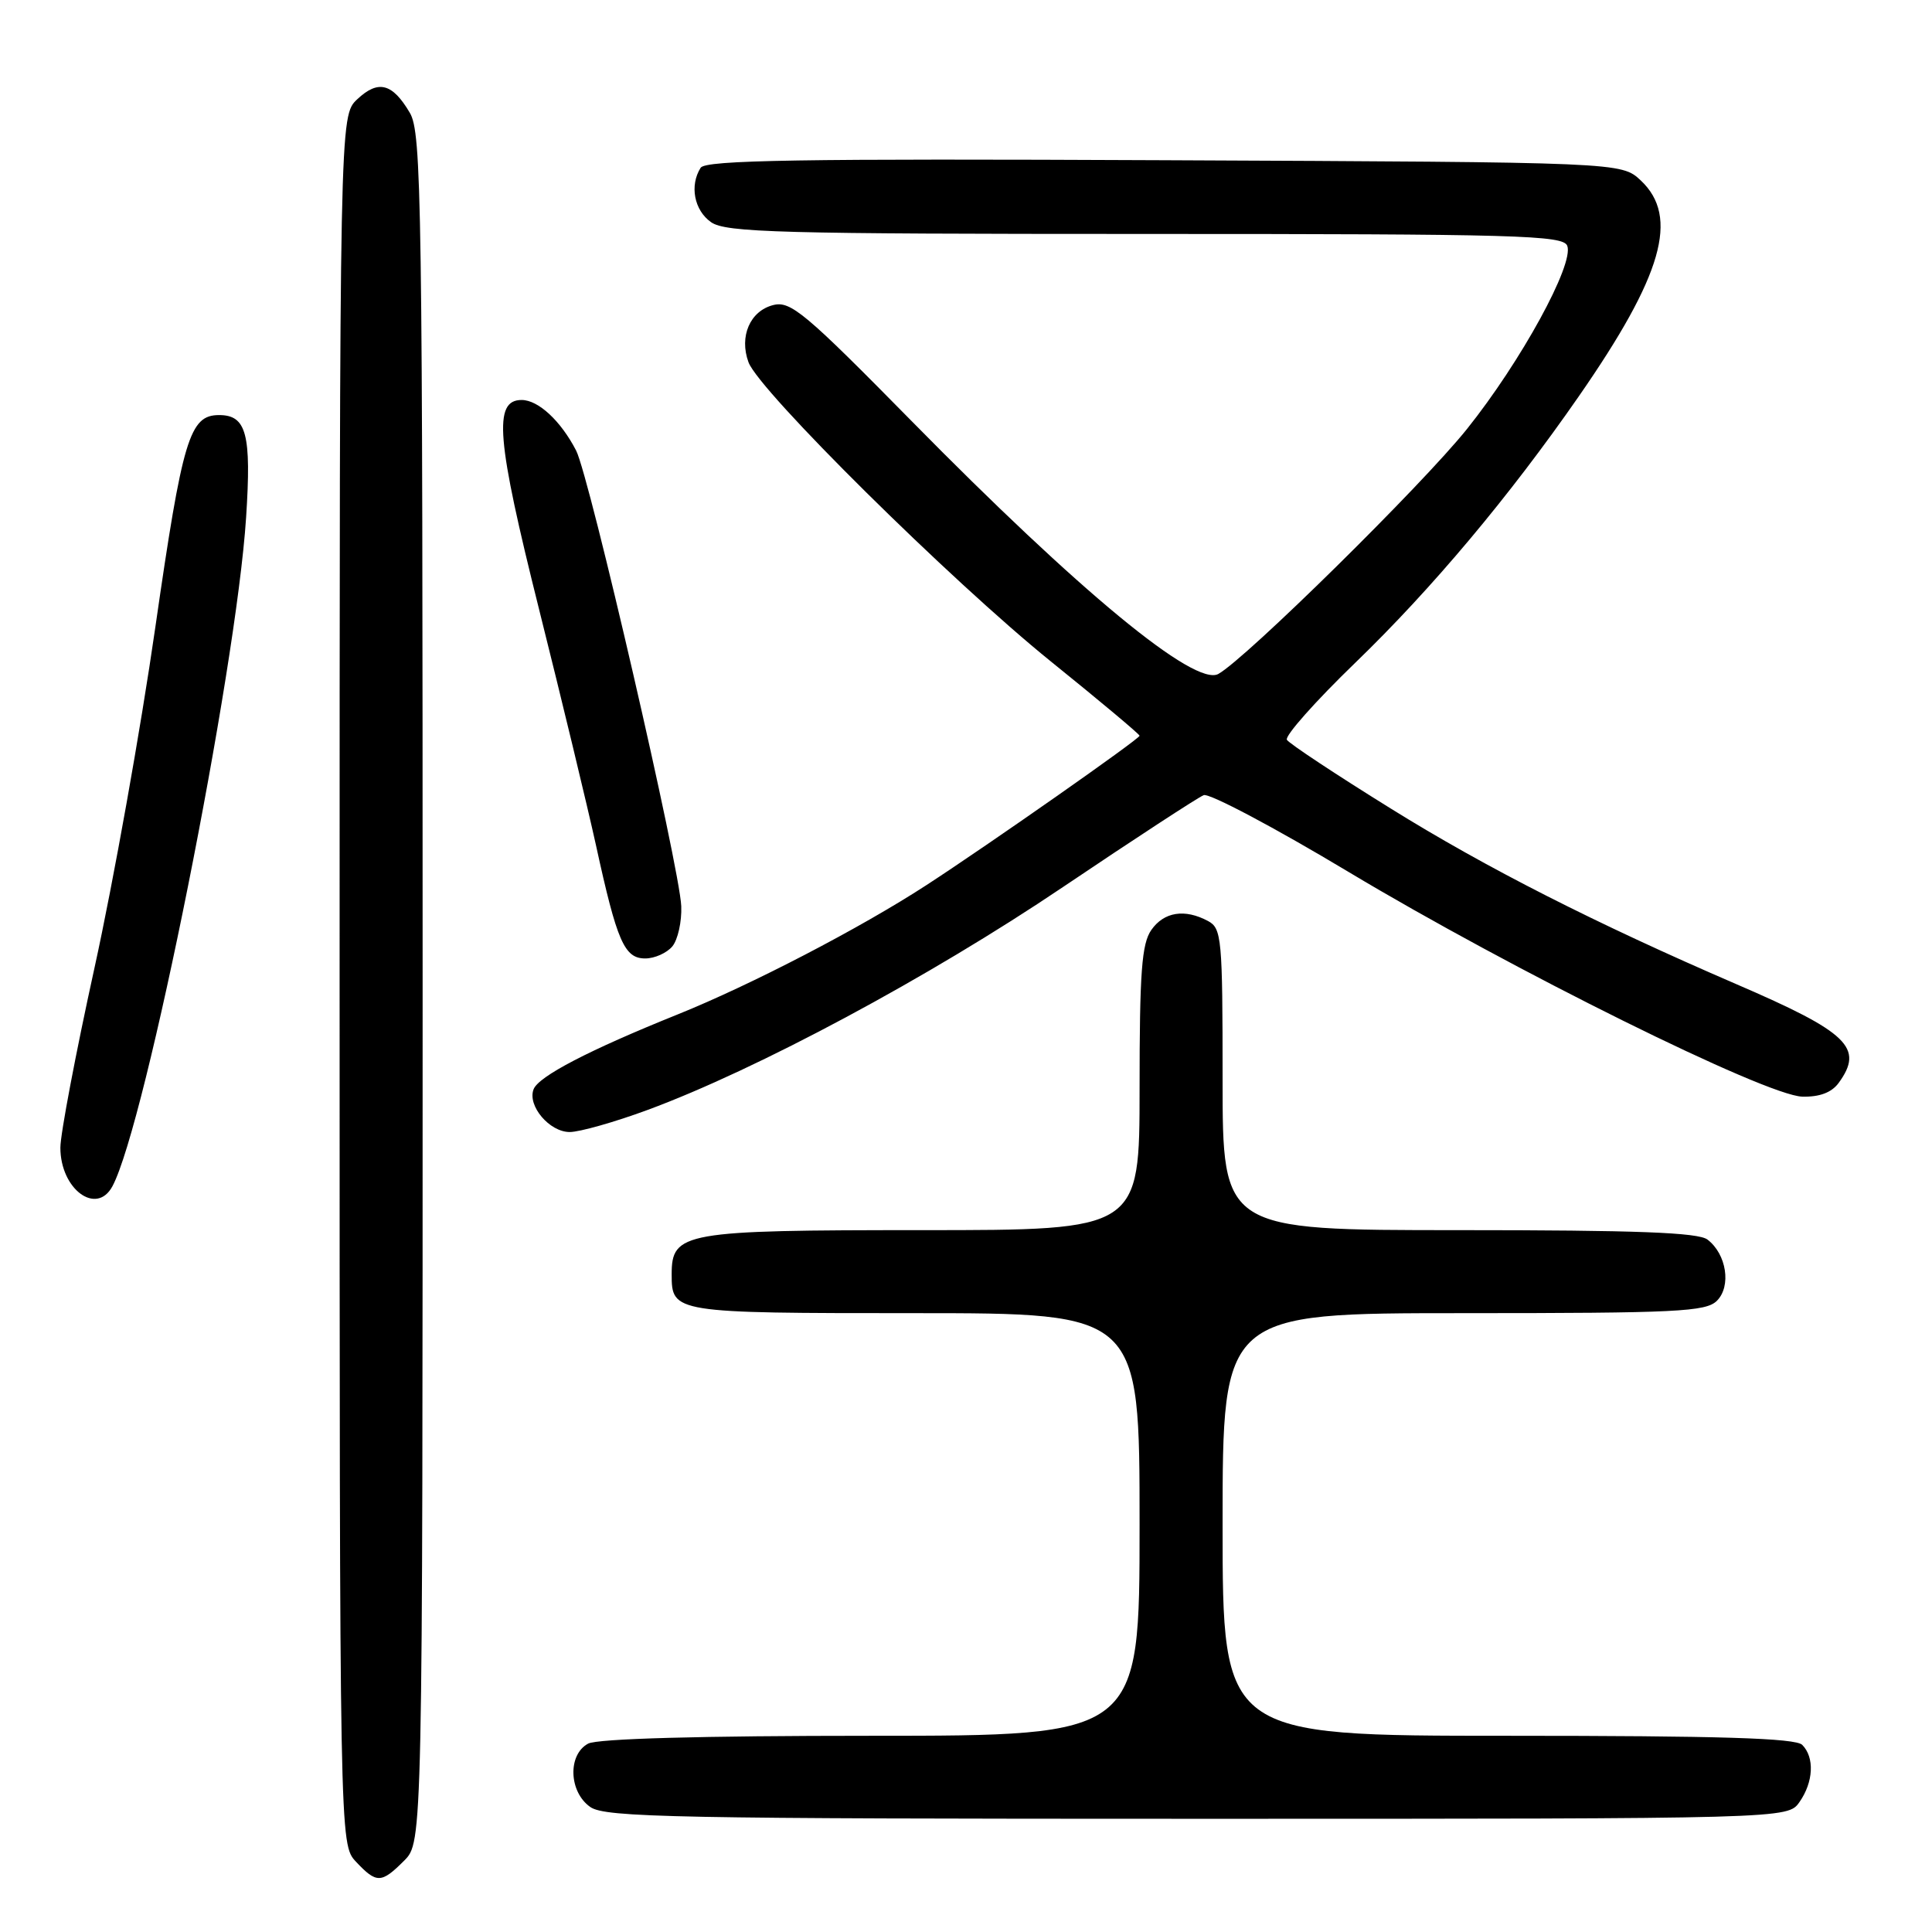 <?xml version="1.0" encoding="UTF-8" standalone="no"?>
<!DOCTYPE svg PUBLIC "-//W3C//DTD SVG 1.1//EN" "http://www.w3.org/Graphics/SVG/1.1/DTD/svg11.dtd" >
<svg xmlns="http://www.w3.org/2000/svg" xmlns:xlink="http://www.w3.org/1999/xlink" version="1.1" viewBox="0 0 256 256">
 <g >
 <path fill="currentColor"
d=" M 53.55 246.55 C 56.00 244.09 56.00 244.09 56.00 130.95 C 56.00 26.34 55.87 17.59 54.30 14.94 C 51.99 11.02 50.12 10.54 47.34 13.15 C 45.00 15.35 45.00 15.35 45.00 129.86 C 45.00 244.37 45.00 244.37 47.17 246.69 C 49.90 249.59 50.52 249.58 53.55 246.55 Z  M 238.44 238.78 C 240.30 236.12 240.46 232.86 238.80 231.20 C 237.91 230.31 227.87 230.00 199.80 230.00 C 162.00 230.00 162.00 230.00 162.00 202.00 C 162.00 174.00 162.00 174.00 193.93 174.00 C 222.22 174.00 226.04 173.81 227.50 172.36 C 229.43 170.43 228.78 166.18 226.25 164.25 C 225.03 163.31 216.82 163.00 193.31 163.00 C 162.00 163.00 162.00 163.00 162.00 143.04 C 162.00 124.32 161.88 123.01 160.07 122.04 C 156.99 120.39 154.24 120.82 152.56 123.22 C 151.28 125.04 151.00 128.85 151.00 144.22 C 151.00 163.00 151.00 163.00 122.22 163.00 C 90.53 163.00 89.00 163.27 89.00 168.86 C 89.00 173.96 89.22 174.00 121.20 174.00 C 151.00 174.00 151.00 174.00 151.00 202.00 C 151.00 230.00 151.00 230.00 115.43 230.00 C 92.83 230.00 79.16 230.38 77.93 231.04 C 75.20 232.50 75.37 237.45 78.22 239.44 C 80.19 240.82 89.49 241.00 158.67 241.00 C 236.89 241.00 236.89 241.00 238.44 238.78 Z  M 14.90 157.18 C 19.30 148.97 31.29 88.94 32.61 68.57 C 33.33 57.51 32.66 55.00 29.03 55.00 C 25.12 55.00 24.19 58.08 20.59 83.06 C 18.65 96.56 15.02 116.87 12.53 128.20 C 10.04 139.53 8.00 150.27 8.00 152.07 C 8.00 157.58 12.79 161.12 14.90 157.18 Z  M 85.79 147.08 C 100.31 141.72 123.17 129.46 140.83 117.55 C 150.36 111.13 158.76 105.65 159.50 105.36 C 160.25 105.08 168.88 109.65 178.68 115.53 C 200.36 128.53 233.96 145.17 238.81 145.31 C 241.09 145.37 242.69 144.77 243.62 143.51 C 247.03 138.84 244.93 136.81 230.06 130.40 C 211.43 122.36 196.90 114.98 184.29 107.14 C 177.02 102.63 170.83 98.53 170.52 98.03 C 170.21 97.53 174.29 92.93 179.59 87.81 C 189.75 77.99 199.99 65.79 209.21 52.50 C 220.31 36.50 222.54 28.74 217.42 23.92 C 214.84 21.50 214.84 21.50 154.24 21.23 C 106.04 21.01 93.48 21.21 92.84 22.23 C 91.35 24.58 91.98 27.87 94.22 29.44 C 96.17 30.81 103.31 31.00 151.75 31.00 C 201.10 31.00 207.13 31.17 207.67 32.57 C 208.60 35.00 201.54 47.90 194.37 56.86 C 188.44 64.27 165.13 87.23 161.44 89.30 C 158.34 91.03 143.06 78.43 120.77 55.77 C 106.70 41.47 104.76 39.84 102.47 40.42 C 99.39 41.19 97.92 44.58 99.18 48.00 C 100.58 51.80 125.99 76.94 139.25 87.65 C 145.71 92.86 151.00 97.29 151.00 97.49 C 151.00 97.91 131.11 111.85 122.73 117.30 C 114.01 122.97 99.54 130.49 89.81 134.41 C 78.03 139.15 71.36 142.62 70.70 144.34 C 69.86 146.52 72.81 150.00 75.49 150.00 C 76.79 150.00 81.43 148.69 85.79 147.08 Z  M 89.09 125.40 C 89.82 124.51 90.35 122.12 90.27 120.08 C 90.06 114.94 78.11 63.14 76.34 59.70 C 74.31 55.77 71.33 53.00 69.12 53.00 C 65.34 53.00 65.77 58.15 71.45 80.82 C 74.44 92.75 77.82 106.78 78.97 112.00 C 81.76 124.78 82.73 127.00 85.50 127.00 C 86.74 127.00 88.35 126.28 89.09 125.40 Z "/>
</g>
</svg>